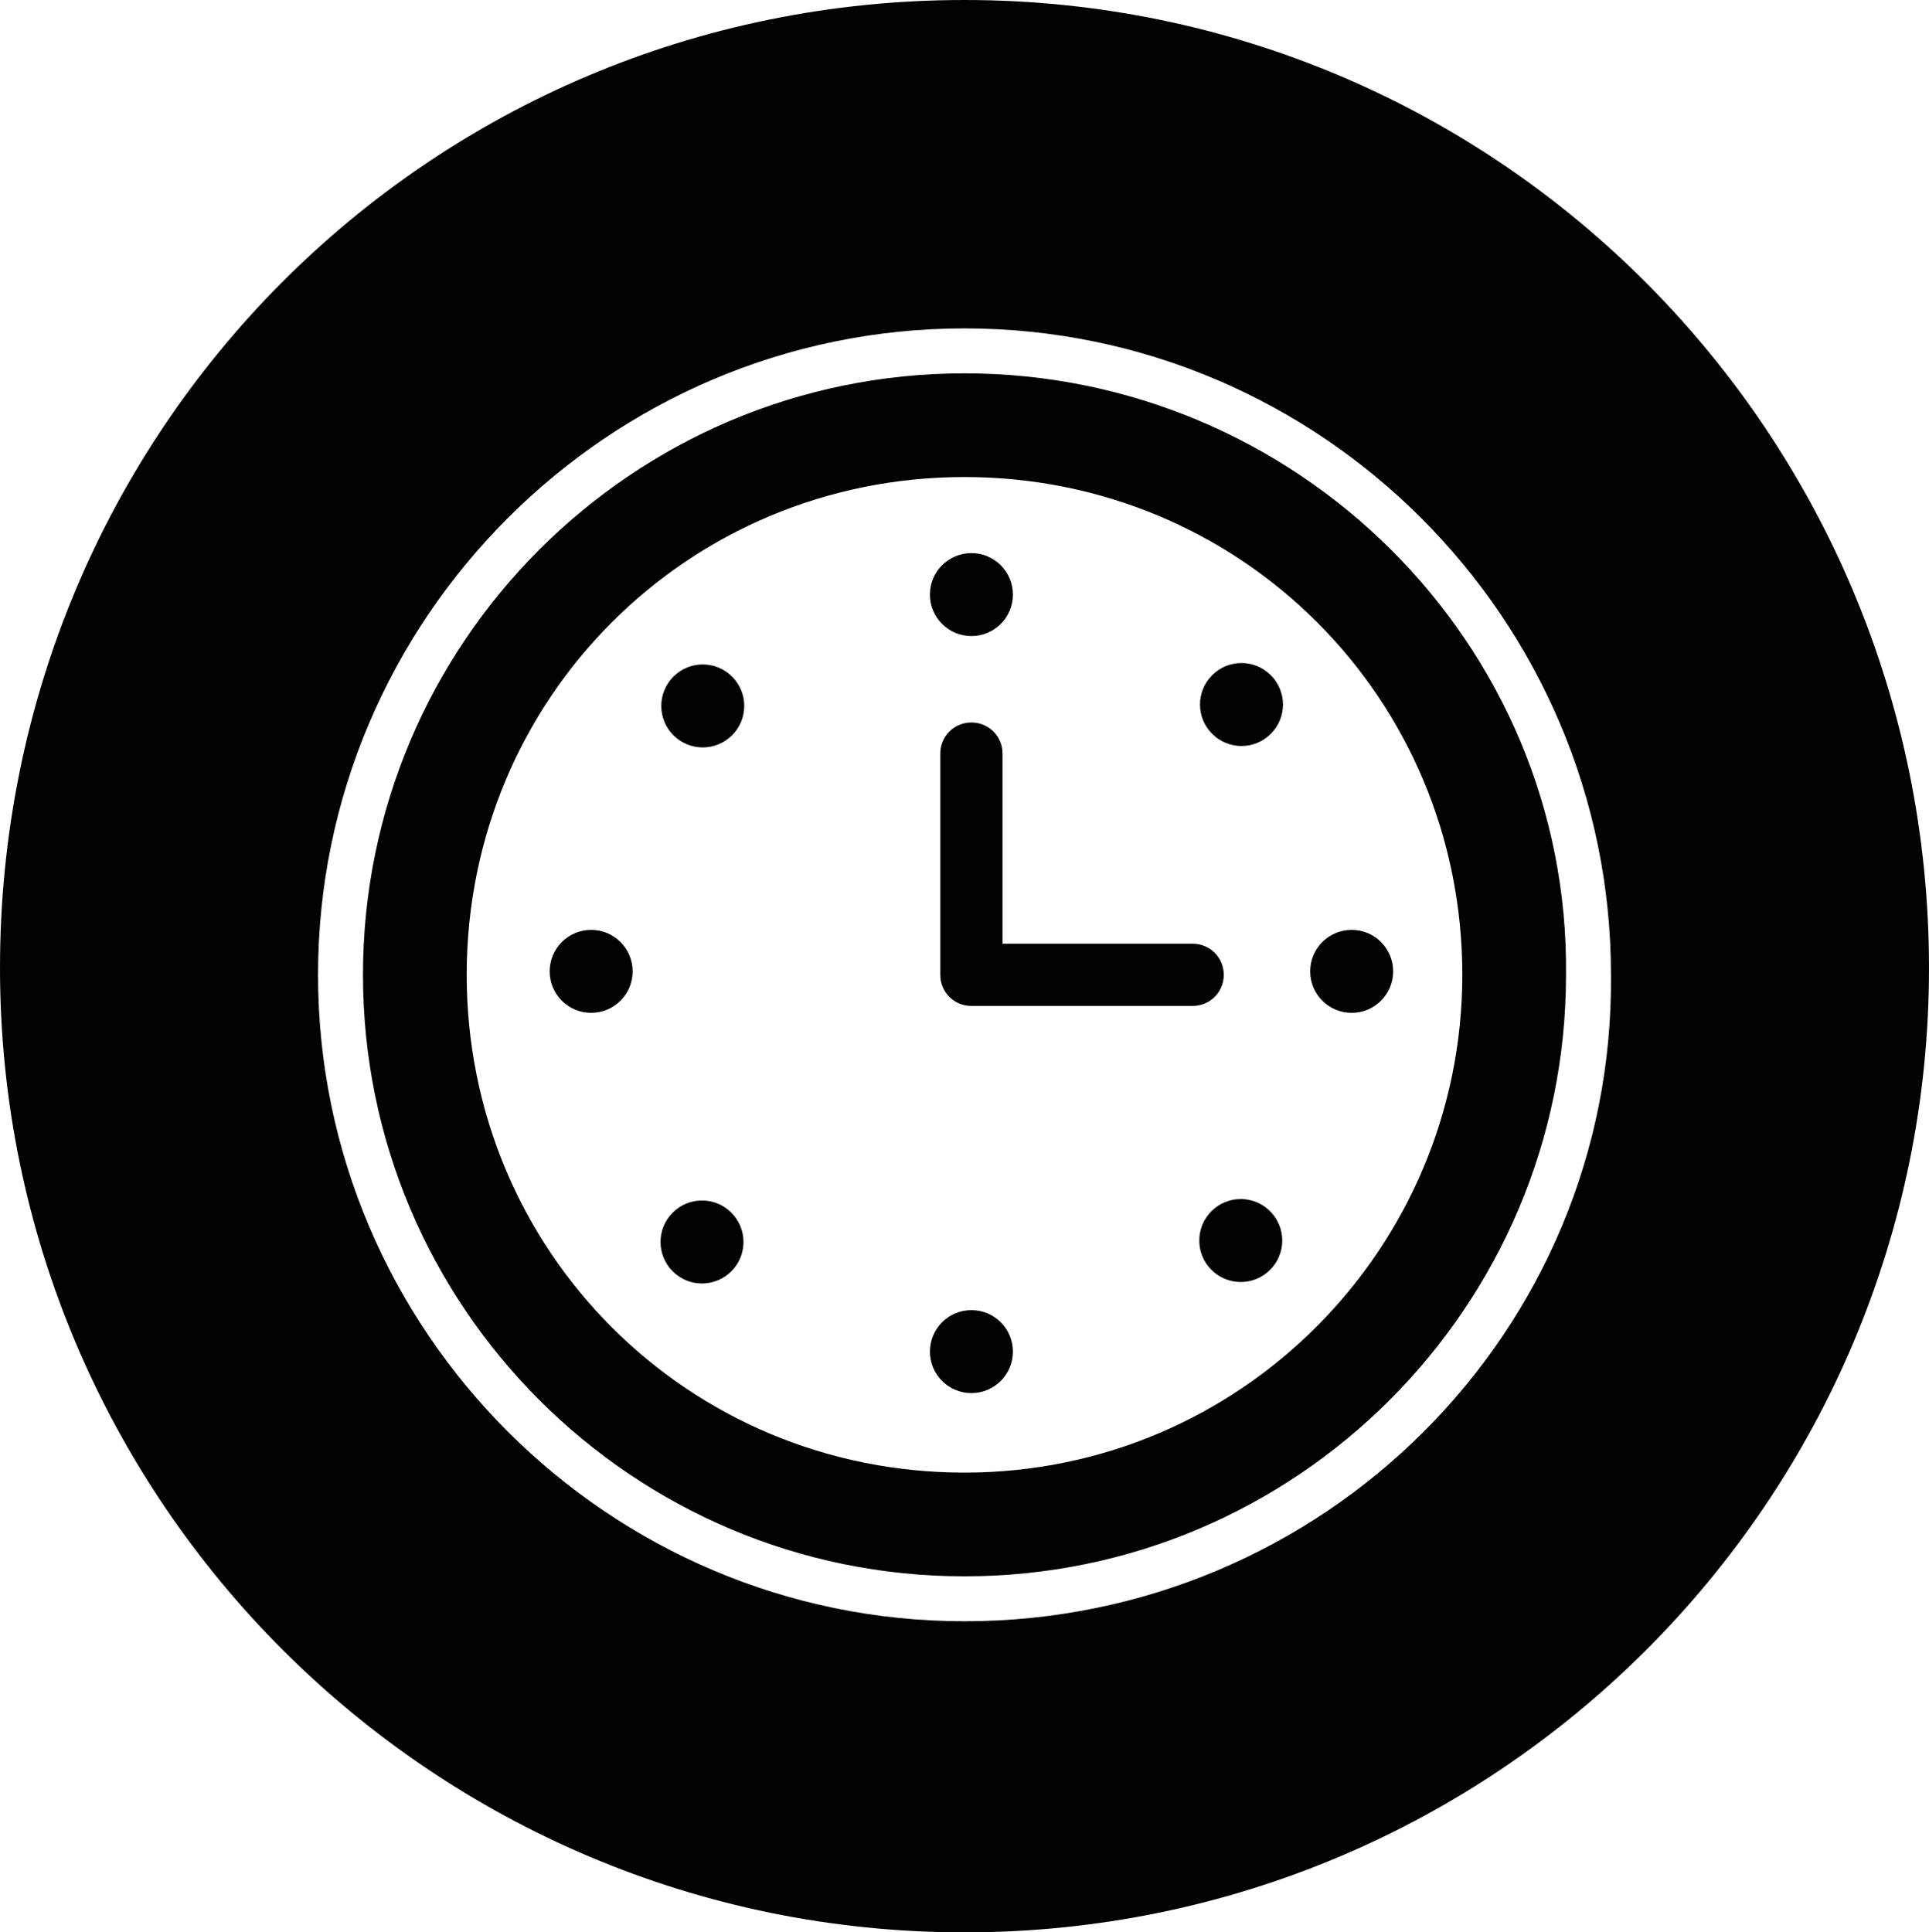 <?xml version="1.0" encoding="utf-8"?>
<!-- Generator: Adobe Illustrator 20.0.0, SVG Export Plug-In . SVG Version: 6.00 Build 0)  -->
<svg version="1.1" id="Layer_1" xmlns="http://www.w3.org/2000/svg" xmlns:xlink="http://www.w3.org/1999/xlink" x="0px" y="0px"
	 viewBox="0 0 55.8 55.9" style="enable-background:new 0 0 55.8 55.9;" xml:space="preserve">
<style type="text/css">
	.st0{fill:#020202;}
</style>
<path class="st0" d="M27.9,10.8c-9.6,0-17.4,7.8-17.4,17.4s7.8,17.4,17.4,17.4s17.4-7.8,17.4-17.4C45.4,18.6,37.5,10.8,27.9,10.8z
	 M27.9,42.6c-8,0-14.4-6.4-14.4-14.4s6.4-14.4,14.4-14.4s14.4,6.4,14.4,14.4C42.3,36.1,35.9,42.6,27.9,42.6z M27.9,0
	C12.4,0,0,12.5,0,28c0,15.4,12.5,27.9,27.9,27.9S55.8,43.4,55.8,28S43.4,0,27.9,0z M27.9,46.9c-10.3,0-18.7-8.4-18.7-18.7
	S17.6,9.5,27.9,9.5s18.7,8.4,18.7,18.7C46.7,38.5,38.3,46.9,27.9,46.9z M28.1,37.9c0.663,0,1.2,0.537,1.2,1.2s-0.537,1.2-1.2,1.2
	s-1.2-0.537-1.2-1.2S27.437,37.9,28.1,37.9z M35.4,28.2c0-0.5-0.4-0.9-0.9-0.9H29v-5.5c0-0.5-0.4-0.9-0.9-0.9s-0.9,0.4-0.9,0.9v6.4
	c0,0.5,0.4,0.9,0.9,0.9h6.4C35,29.1,35.4,28.7,35.4,28.2z M19.48,19.573c0.469-0.469,1.228-0.469,1.697,0s0.469,1.228,0,1.697
	c-0.469,0.469-1.228,0.469-1.697,0C19.011,20.802,19.011,20.042,19.48,19.573z M35.043,35.038c0.469-0.469,1.228-0.469,1.697,0
	c0.469,0.469,0.469,1.228,0,1.697c-0.469,0.469-1.228,0.469-1.697,0C34.574,36.267,34.574,35.507,35.043,35.038z M17.1,26.9
	c0.663,0,1.2,0.537,1.2,1.2s-0.537,1.2-1.2,1.2s-1.2-0.537-1.2-1.2S16.437,26.9,17.1,26.9z M28.1,16c0.663,0,1.2,0.537,1.2,1.2
	s-0.537,1.2-1.2,1.2s-1.2-0.537-1.2-1.2S27.437,16,28.1,16z M19.458,35.08c0.469-0.469,1.228-0.469,1.697,0
	c0.469,0.469,0.469,1.228,0,1.697c-0.469,0.469-1.228,0.469-1.697,0C18.99,36.308,18.99,35.548,19.458,35.08z M35.064,19.532
	c0.469-0.469,1.228-0.469,1.697,0c0.469,0.469,0.469,1.228,0,1.697c-0.469,0.469-1.228,0.469-1.697,0
	C34.595,20.76,34.595,20.001,35.064,19.532z M39.1,26.9c0.663,0,1.2,0.537,1.2,1.2s-0.537,1.2-1.2,1.2s-1.2-0.537-1.2-1.2
	S38.437,26.9,39.1,26.9z"/>
</svg>
